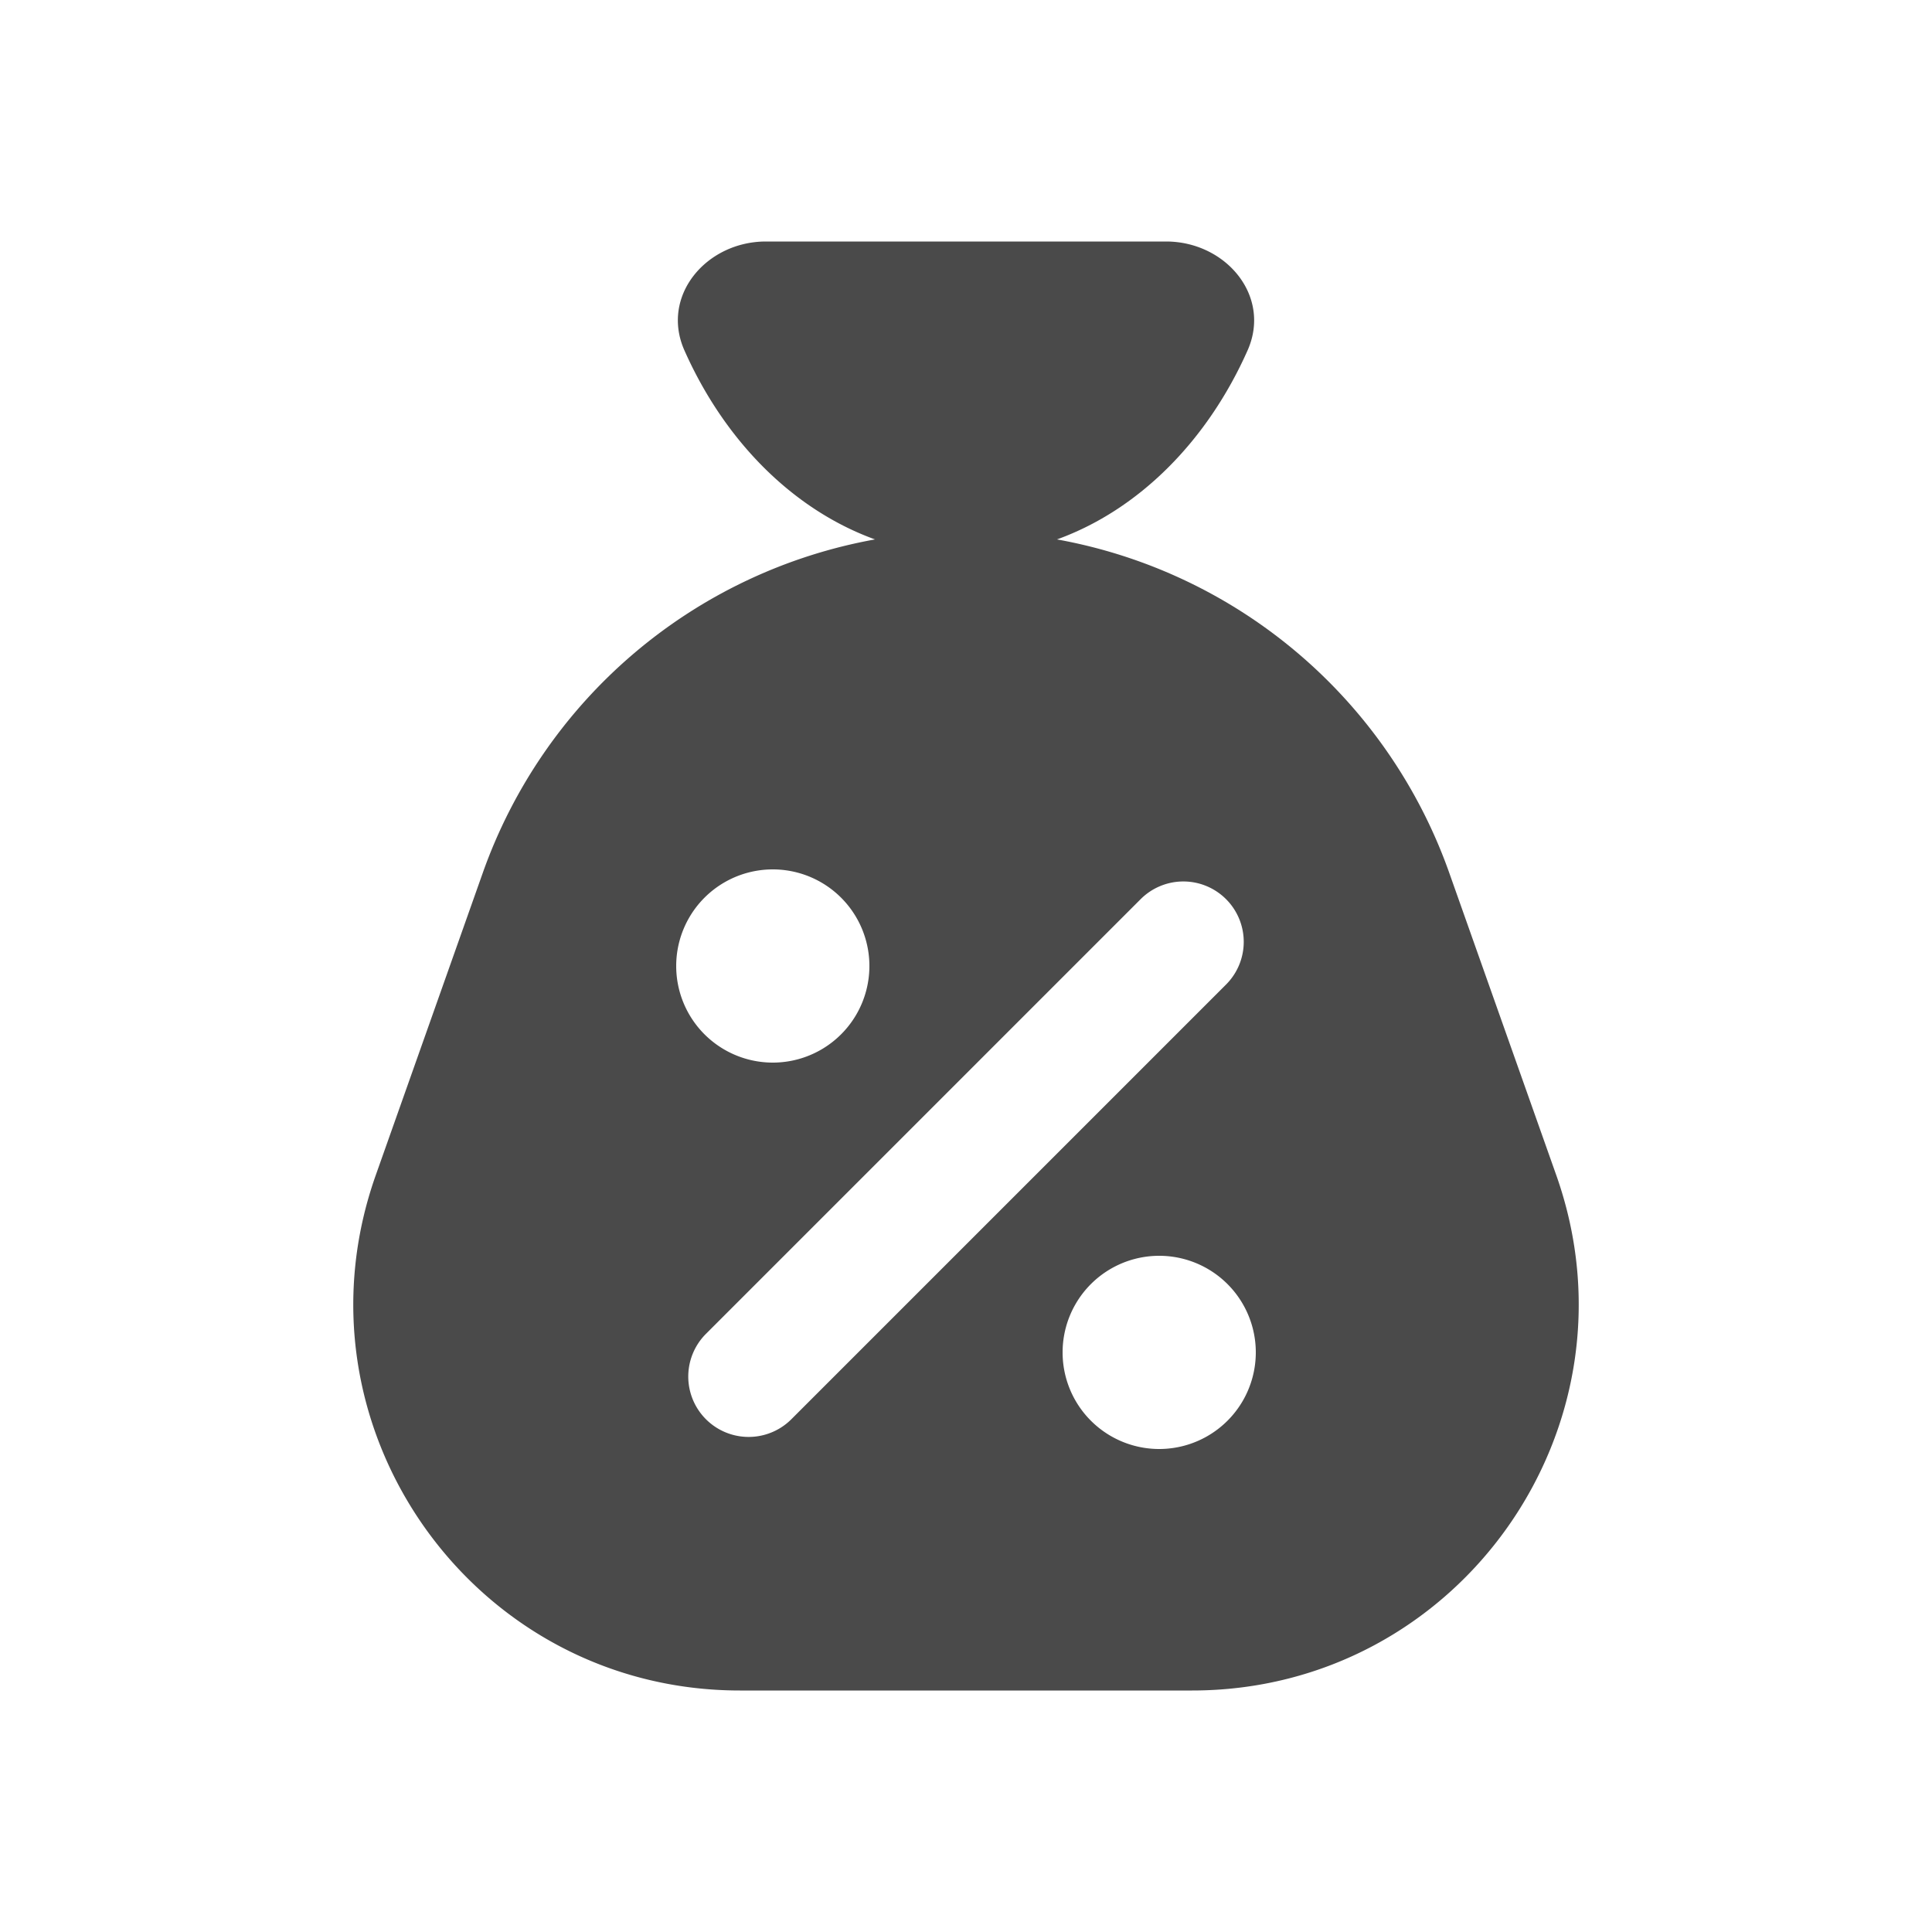 <svg viewBox="0 0 20 20" xmlns="http://www.w3.org/2000/svg"><path fill-rule="evenodd" d="M7.085 3.627c-.25-.564.227-1.127.844-1.127h4.142c.617 0 1.094.563.844 1.127-.416.936-1.124 1.65-1.973 1.957a5.307 5.307 0 0 1 4.06 3.45l1.108 3.13c.922 2.604-1.008 5.336-3.77 5.336h-4.68c-2.762 0-4.692-2.732-3.77-5.335l1.108-3.13a5.307 5.307 0 0 1 4.06-3.451c-.85-.308-1.557-1.02-1.973-1.957Zm.915 7.373a1 1 0 1 0 0-2 1 1 0 0 0 0 2Zm4 4a1 1 0 1 0 0-2 1 1 0 0 0 0 2Zm.692-5.692a.625.625 0 0 1 0 .884l-4.5 4.5a.625.625 0 1 1-.884-.884l4.5-4.5a.625.625 0 0 1 .884 0Z" fill="#4A4A4A"/></svg>
